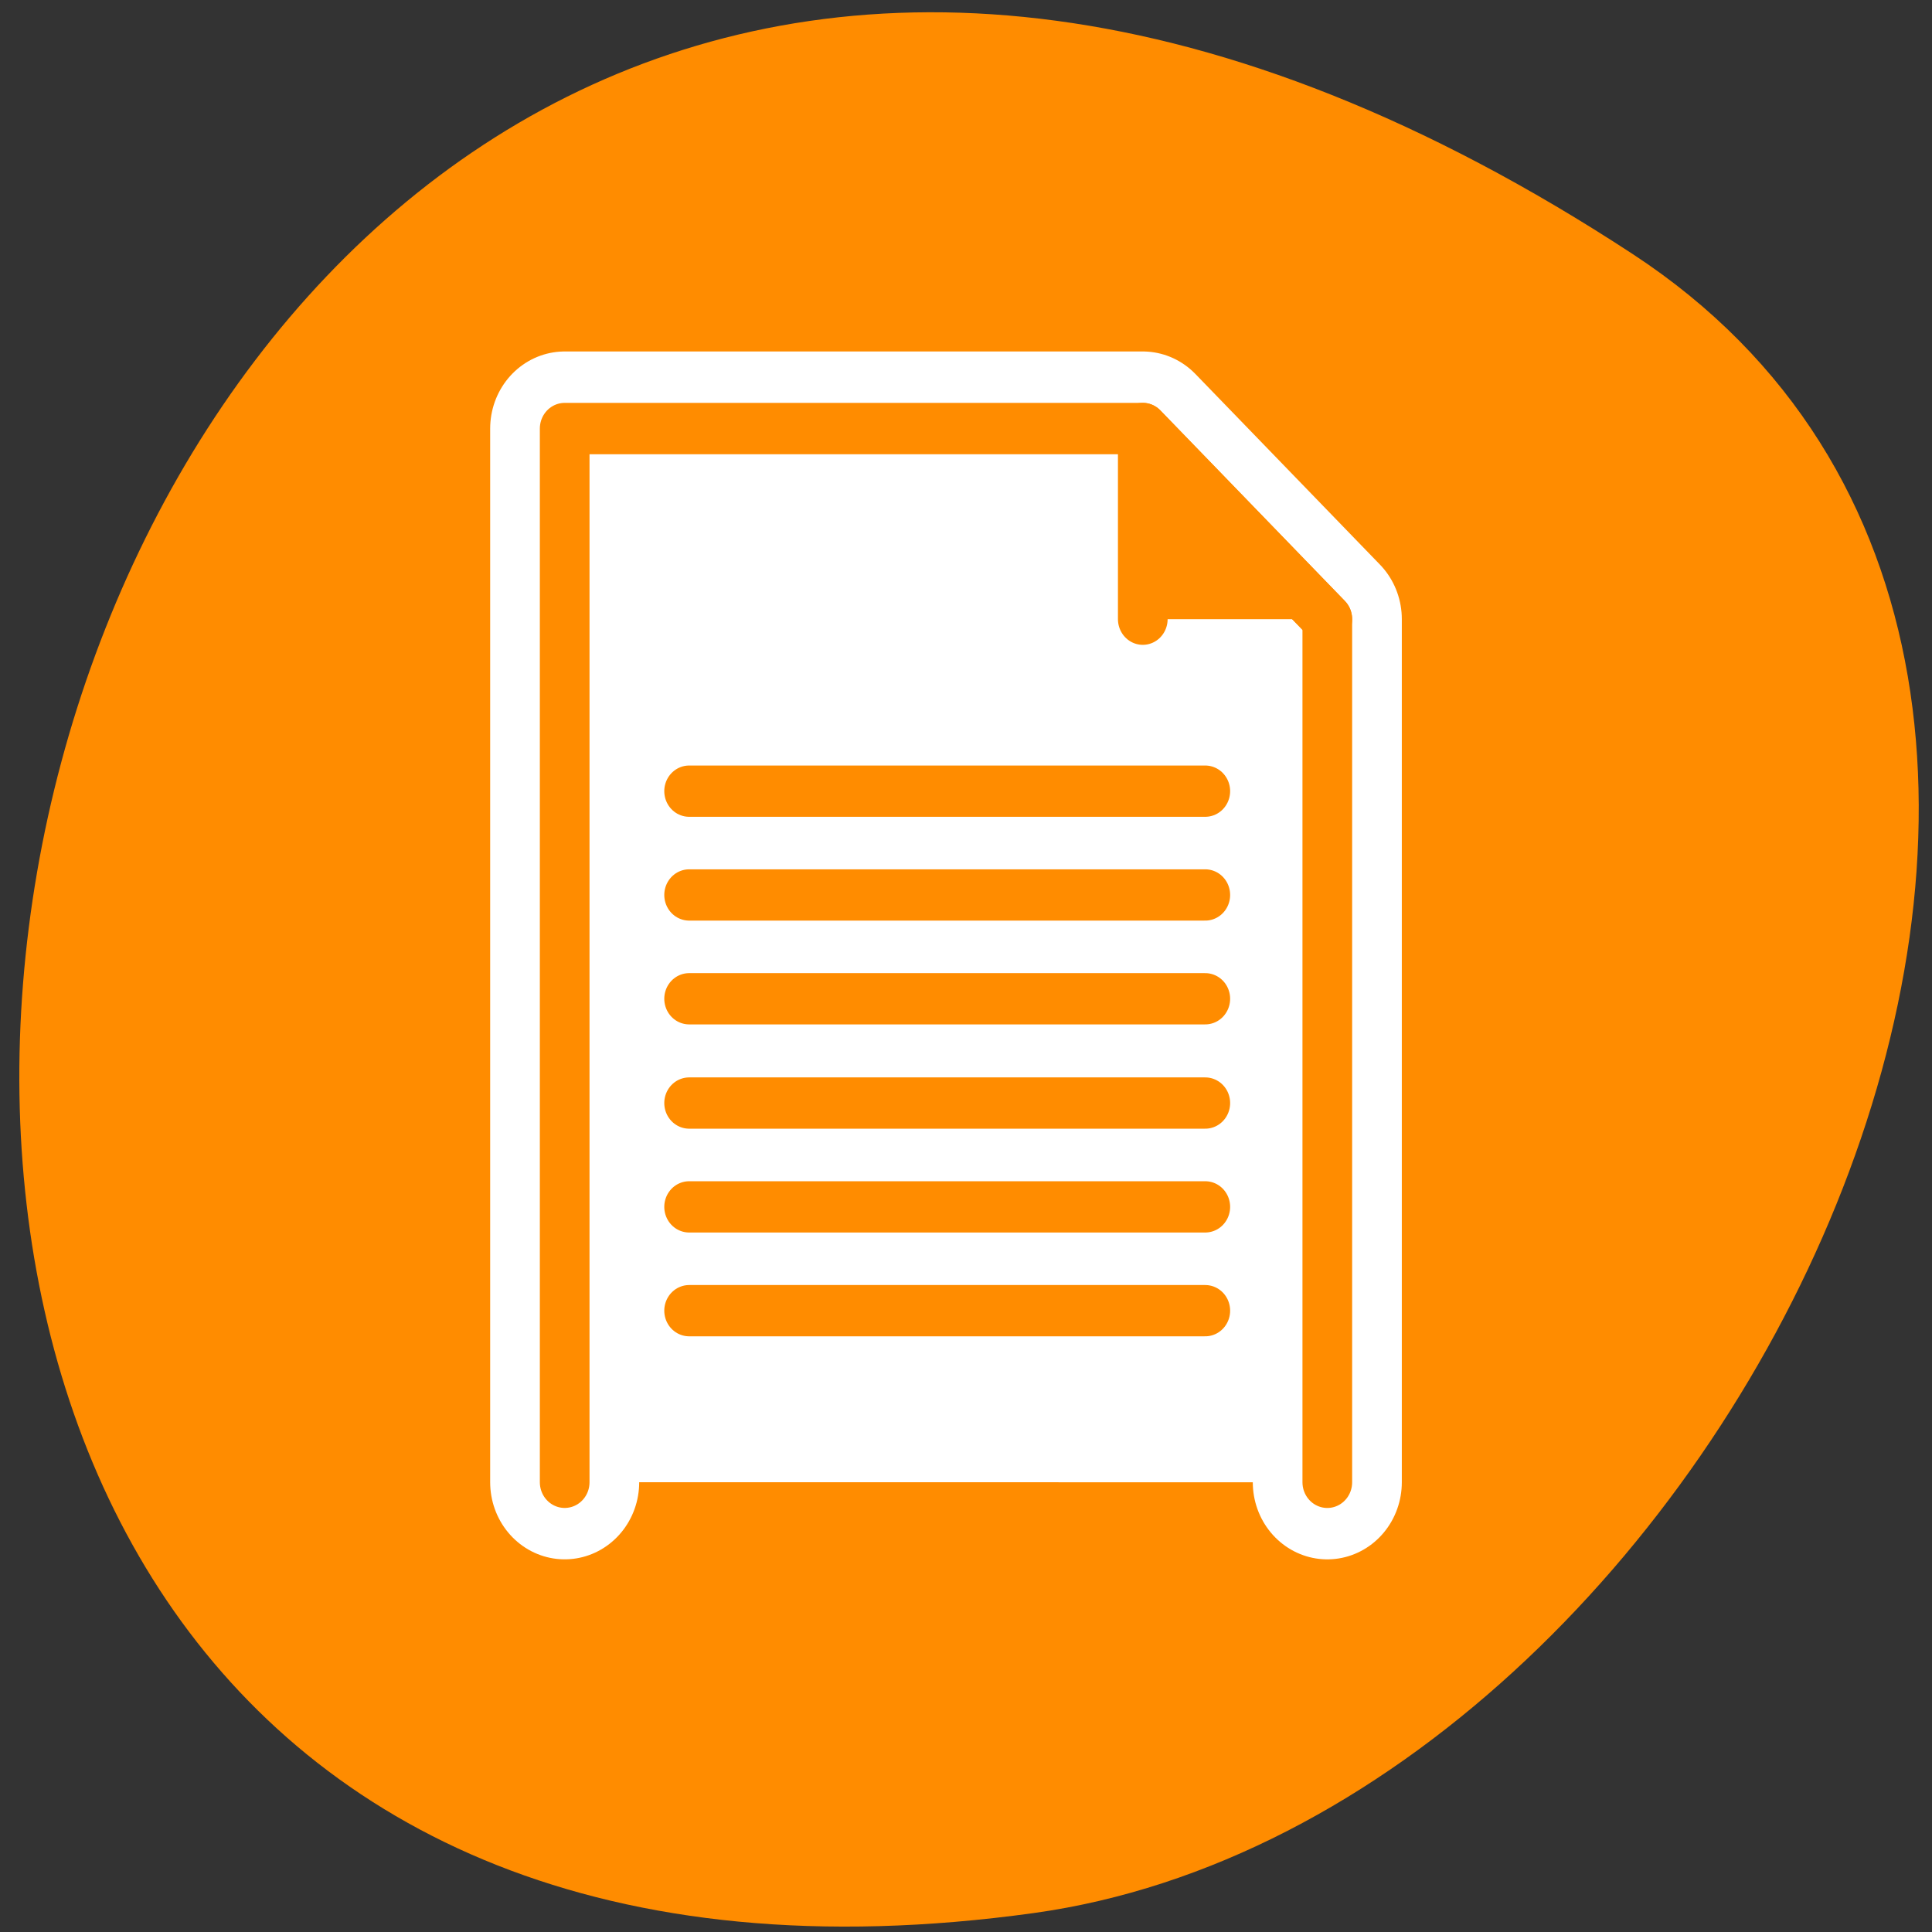 <svg xmlns="http://www.w3.org/2000/svg" viewBox="0 0 16 16"><rect x="0" y="0" width="16" height="16" fill="#333333" stroke="none"/><path d="m 13.523 2.105 c -13.848 -9.07 -19.207 15.711 -4.961 13.738 c 5.812 -0.809 10.258 -10.266 4.961 -13.738" style="fill:#ff8c00"/><g style="stroke-linecap:round;stroke-linejoin:round"><g transform="matrix(0.173 0 0 0.179 2.643 2.542)"><path d="m 11.754 54.376 v -48.749 h 27.674 l 8.833 8.818 v 39.932" style="fill:none;stroke:#fff;stroke-width:7.134"/><g style="stroke:#ff8c00;stroke-width:2.378"><path d="m 11.754 54.376 v -48.749 h 27.674 l 8.833 8.818 v 39.932" style="fill:#fff"/><path d="m 39.428 14.444 v -8.818 l 8.833 8.818" style="fill:#ff8c00"/></g></g><g transform="matrix(0.167 0 0 0.172 2.835 2.74)" style="fill:none;stroke:#ff8c00;stroke-width:2.469"><path d="m 17.2 32.159 h 25.592"/><path d="m 17.2 37.18 h 25.592"/><path d="m 17.2 42.179 h 25.592"/><path d="m 17.2 47.177 h 25.592"/><path d="m 17.2 27.161 h 25.592"/><path d="m 17.2 22.163 h 25.592"/></g></g></svg>